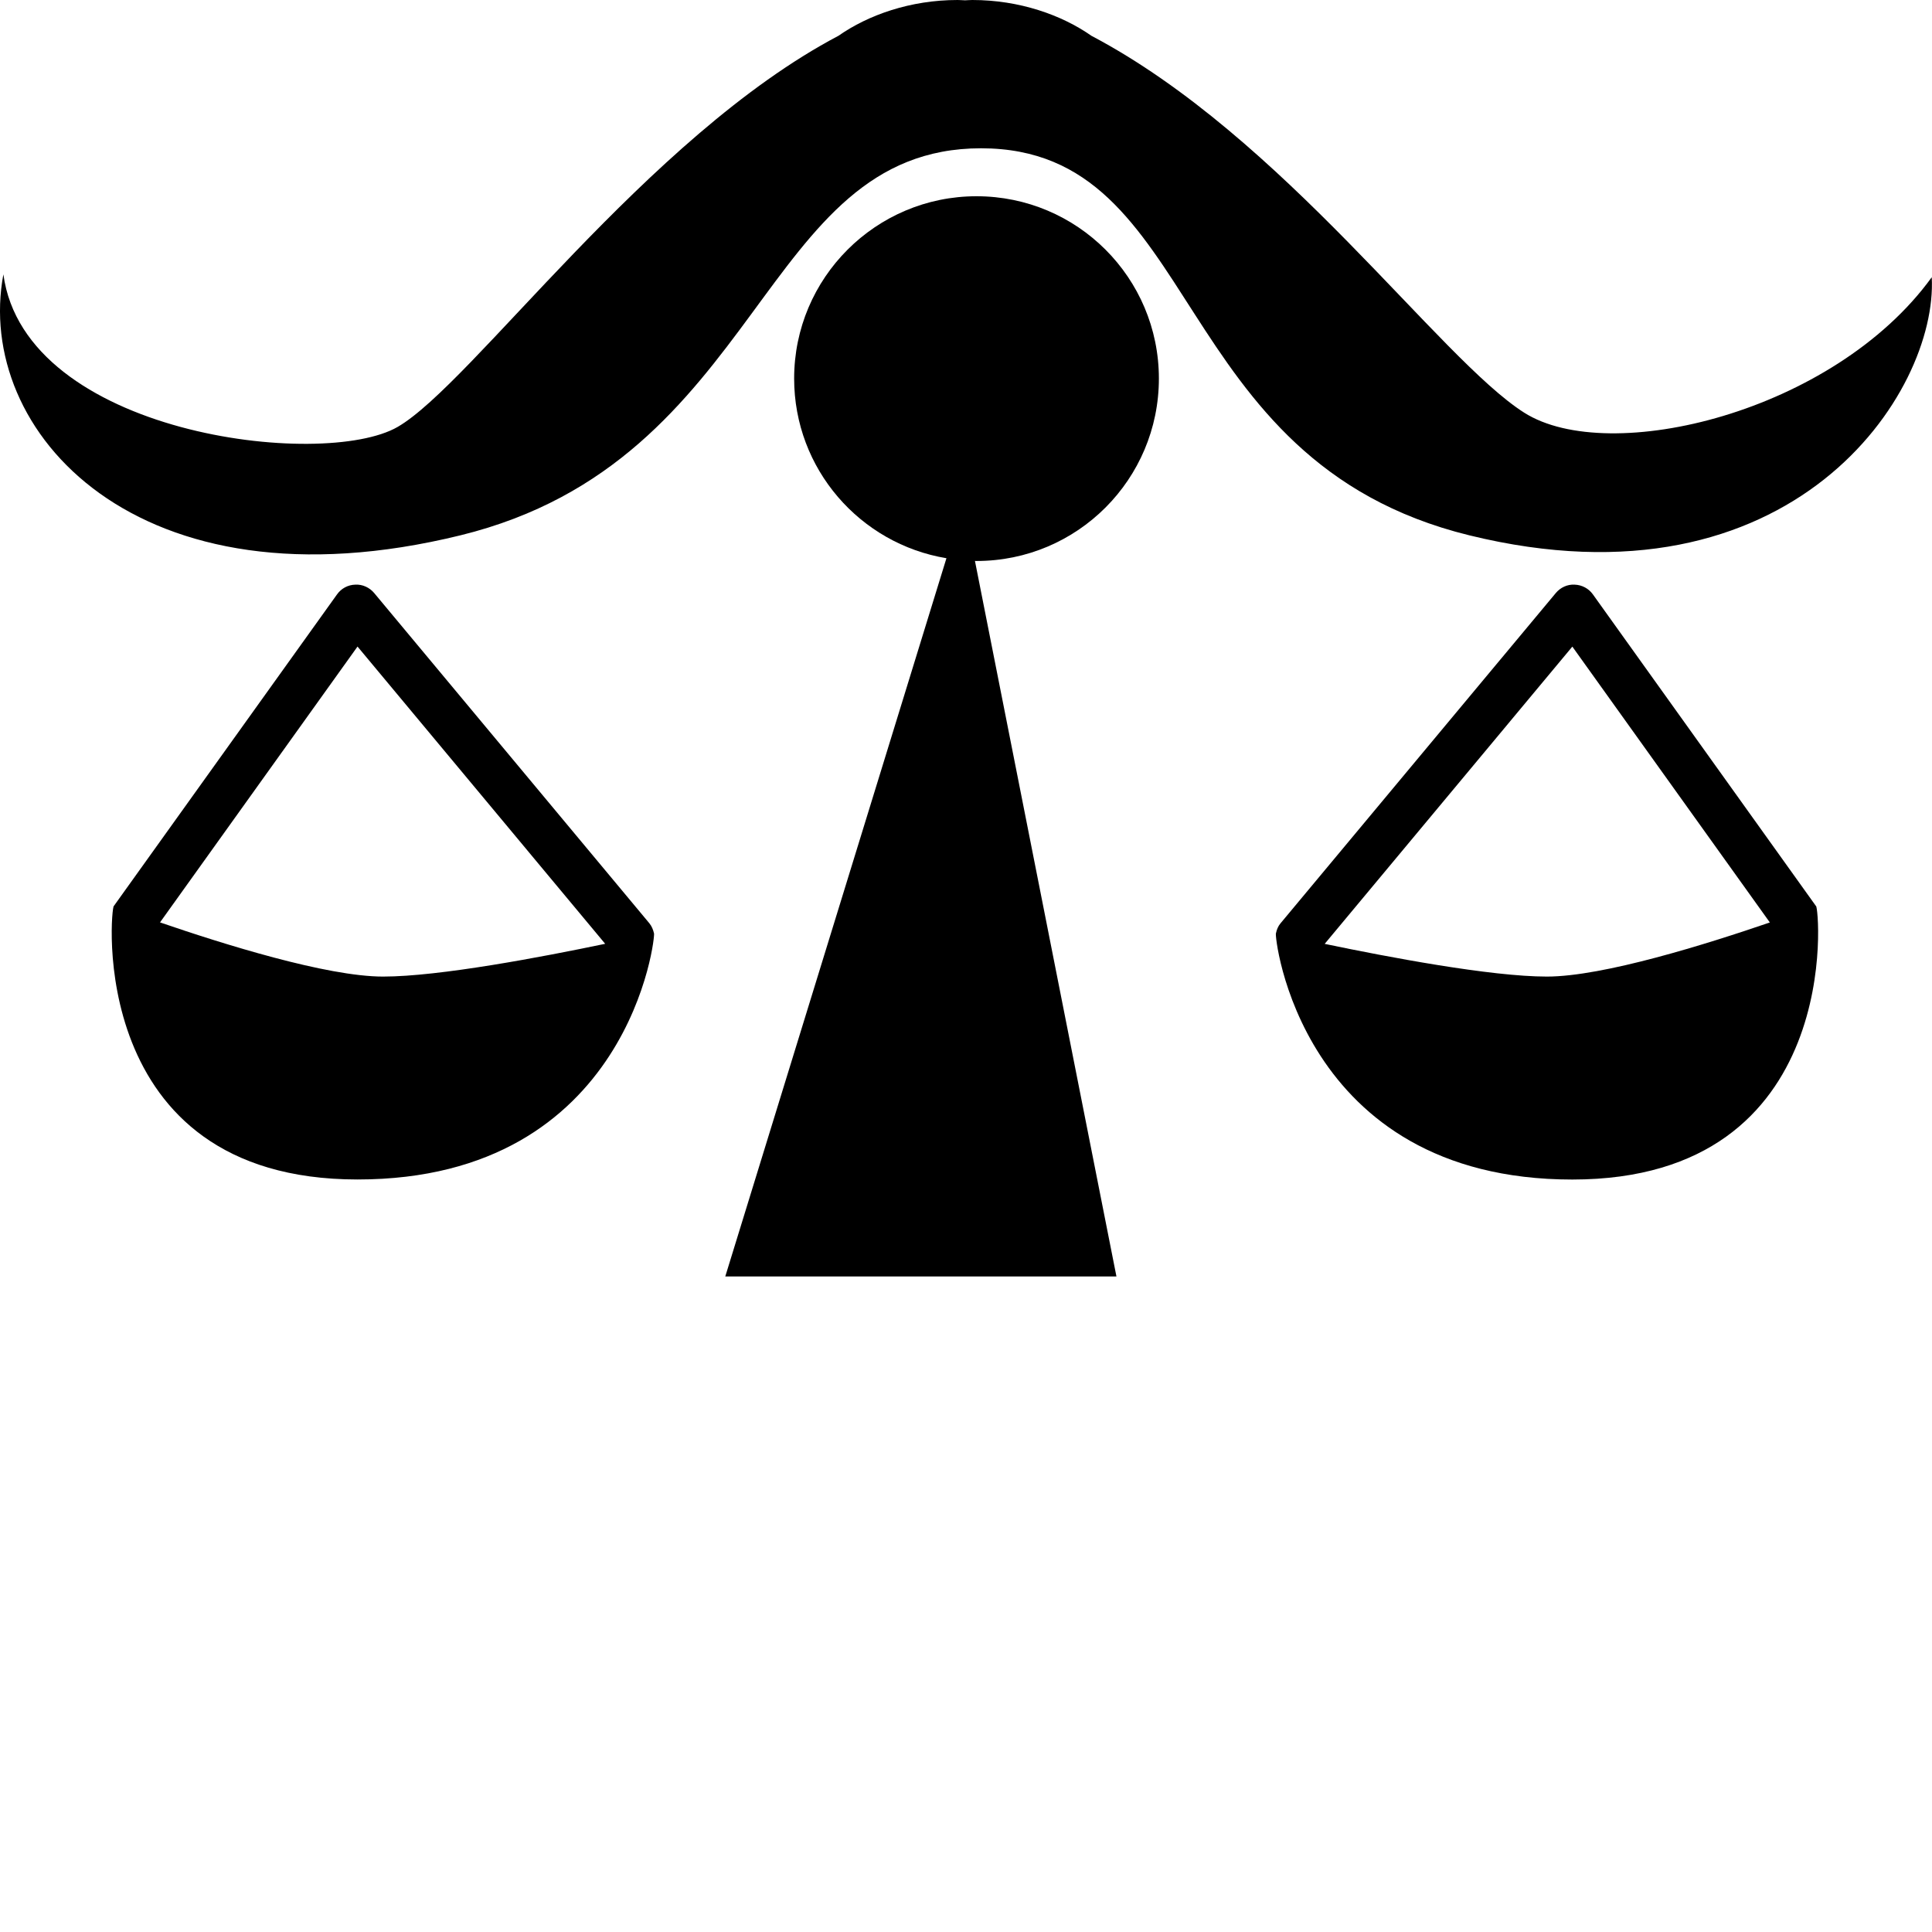 <?xml version="1.0" encoding="iso-8859-1"?>
<!-- Generator: Adobe Illustrator 16.0.4, SVG Export Plug-In . SVG Version: 6.00 Build 0)  -->
<!DOCTYPE svg PUBLIC "-//W3C//DTD SVG 1.1//EN" "http://www.w3.org/Graphics/SVG/1.1/DTD/svg11.dtd">
<svg version="1.1" id="Layer_1" xmlns="http://www.w3.org/2000/svg" xmlns:xlink="http://www.w3.org/1999/xlink" x="0px" y="0px"
	 width="30.775px" height="30.774px" viewBox="0 0 30.775 30.774" style="enable-background:new 0 0 30.775 30.774;"
	 xml:space="preserve">
<g>
	<path d="M18.46,6.03c0-1.604-1.3-2.904-2.905-2.904c-1.604,0-2.905,1.301-2.905,2.904c0,1.441,1.051,2.634,2.426,2.862
		l-3.523,11.441h6.231L15.53,8.935c0.009,0,0.018,0.001,0.025,0.001C17.16,8.936,18.46,7.635,18.46,6.03z"/>
	<path d="M10.343,14.706L5.96,9.446c-0.074-0.088-0.186-0.14-0.301-0.133C5.542,9.316,5.435,9.374,5.368,9.469l-3.554,4.962
		c-0.051-0.02-0.477,4.357,3.881,4.357s4.756-3.932,4.722-3.923C10.404,14.81,10.382,14.753,10.343,14.706z M6.102,15.556
		c-0.9,0-2.557-0.521-3.553-0.863l3.146-4.394l3.945,4.735C8.644,15.242,6.999,15.556,6.102,15.556z"/>
	<path d="M24.28,6.574c-1.355-0.858-3.838-4.394-6.895-6.004C16.911,0.238,16.238,0,15.488,0c-0.039,0-0.077,0.004-0.116,0.005
		C15.332,0.004,15.293,0,15.253,0c-0.75,0-1.423,0.238-1.897,0.57C10.299,2.181,7.523,6.112,6.335,6.8
		C5.147,7.488,0.398,6.925,0.054,4.37c-0.469,2.492,2.127,5.422,7.281,4.157c4.847-1.189,4.75-6.165,8.292-6.165
		s2.932,4.976,7.777,6.165c5.154,1.265,7.466-2.272,7.367-4.111C29.21,6.572,25.636,7.433,24.28,6.574z"/>
	<path d="M25.374,9.469c-0.067-0.095-0.175-0.152-0.291-0.156c-0.117-0.007-0.228,0.046-0.301,0.134l-4.384,5.26
		c-0.04,0.047-0.061,0.103-0.073,0.159c-0.034-0.008,0.363,3.923,4.721,3.923c4.356,0,3.932-4.377,3.881-4.356L25.374,9.469z
		 M24.64,15.556c-0.896,0-2.542-0.313-3.539-0.521l3.945-4.735l3.146,4.394C27.197,15.035,25.541,15.556,24.64,15.556z"/>
</g>
</svg>
